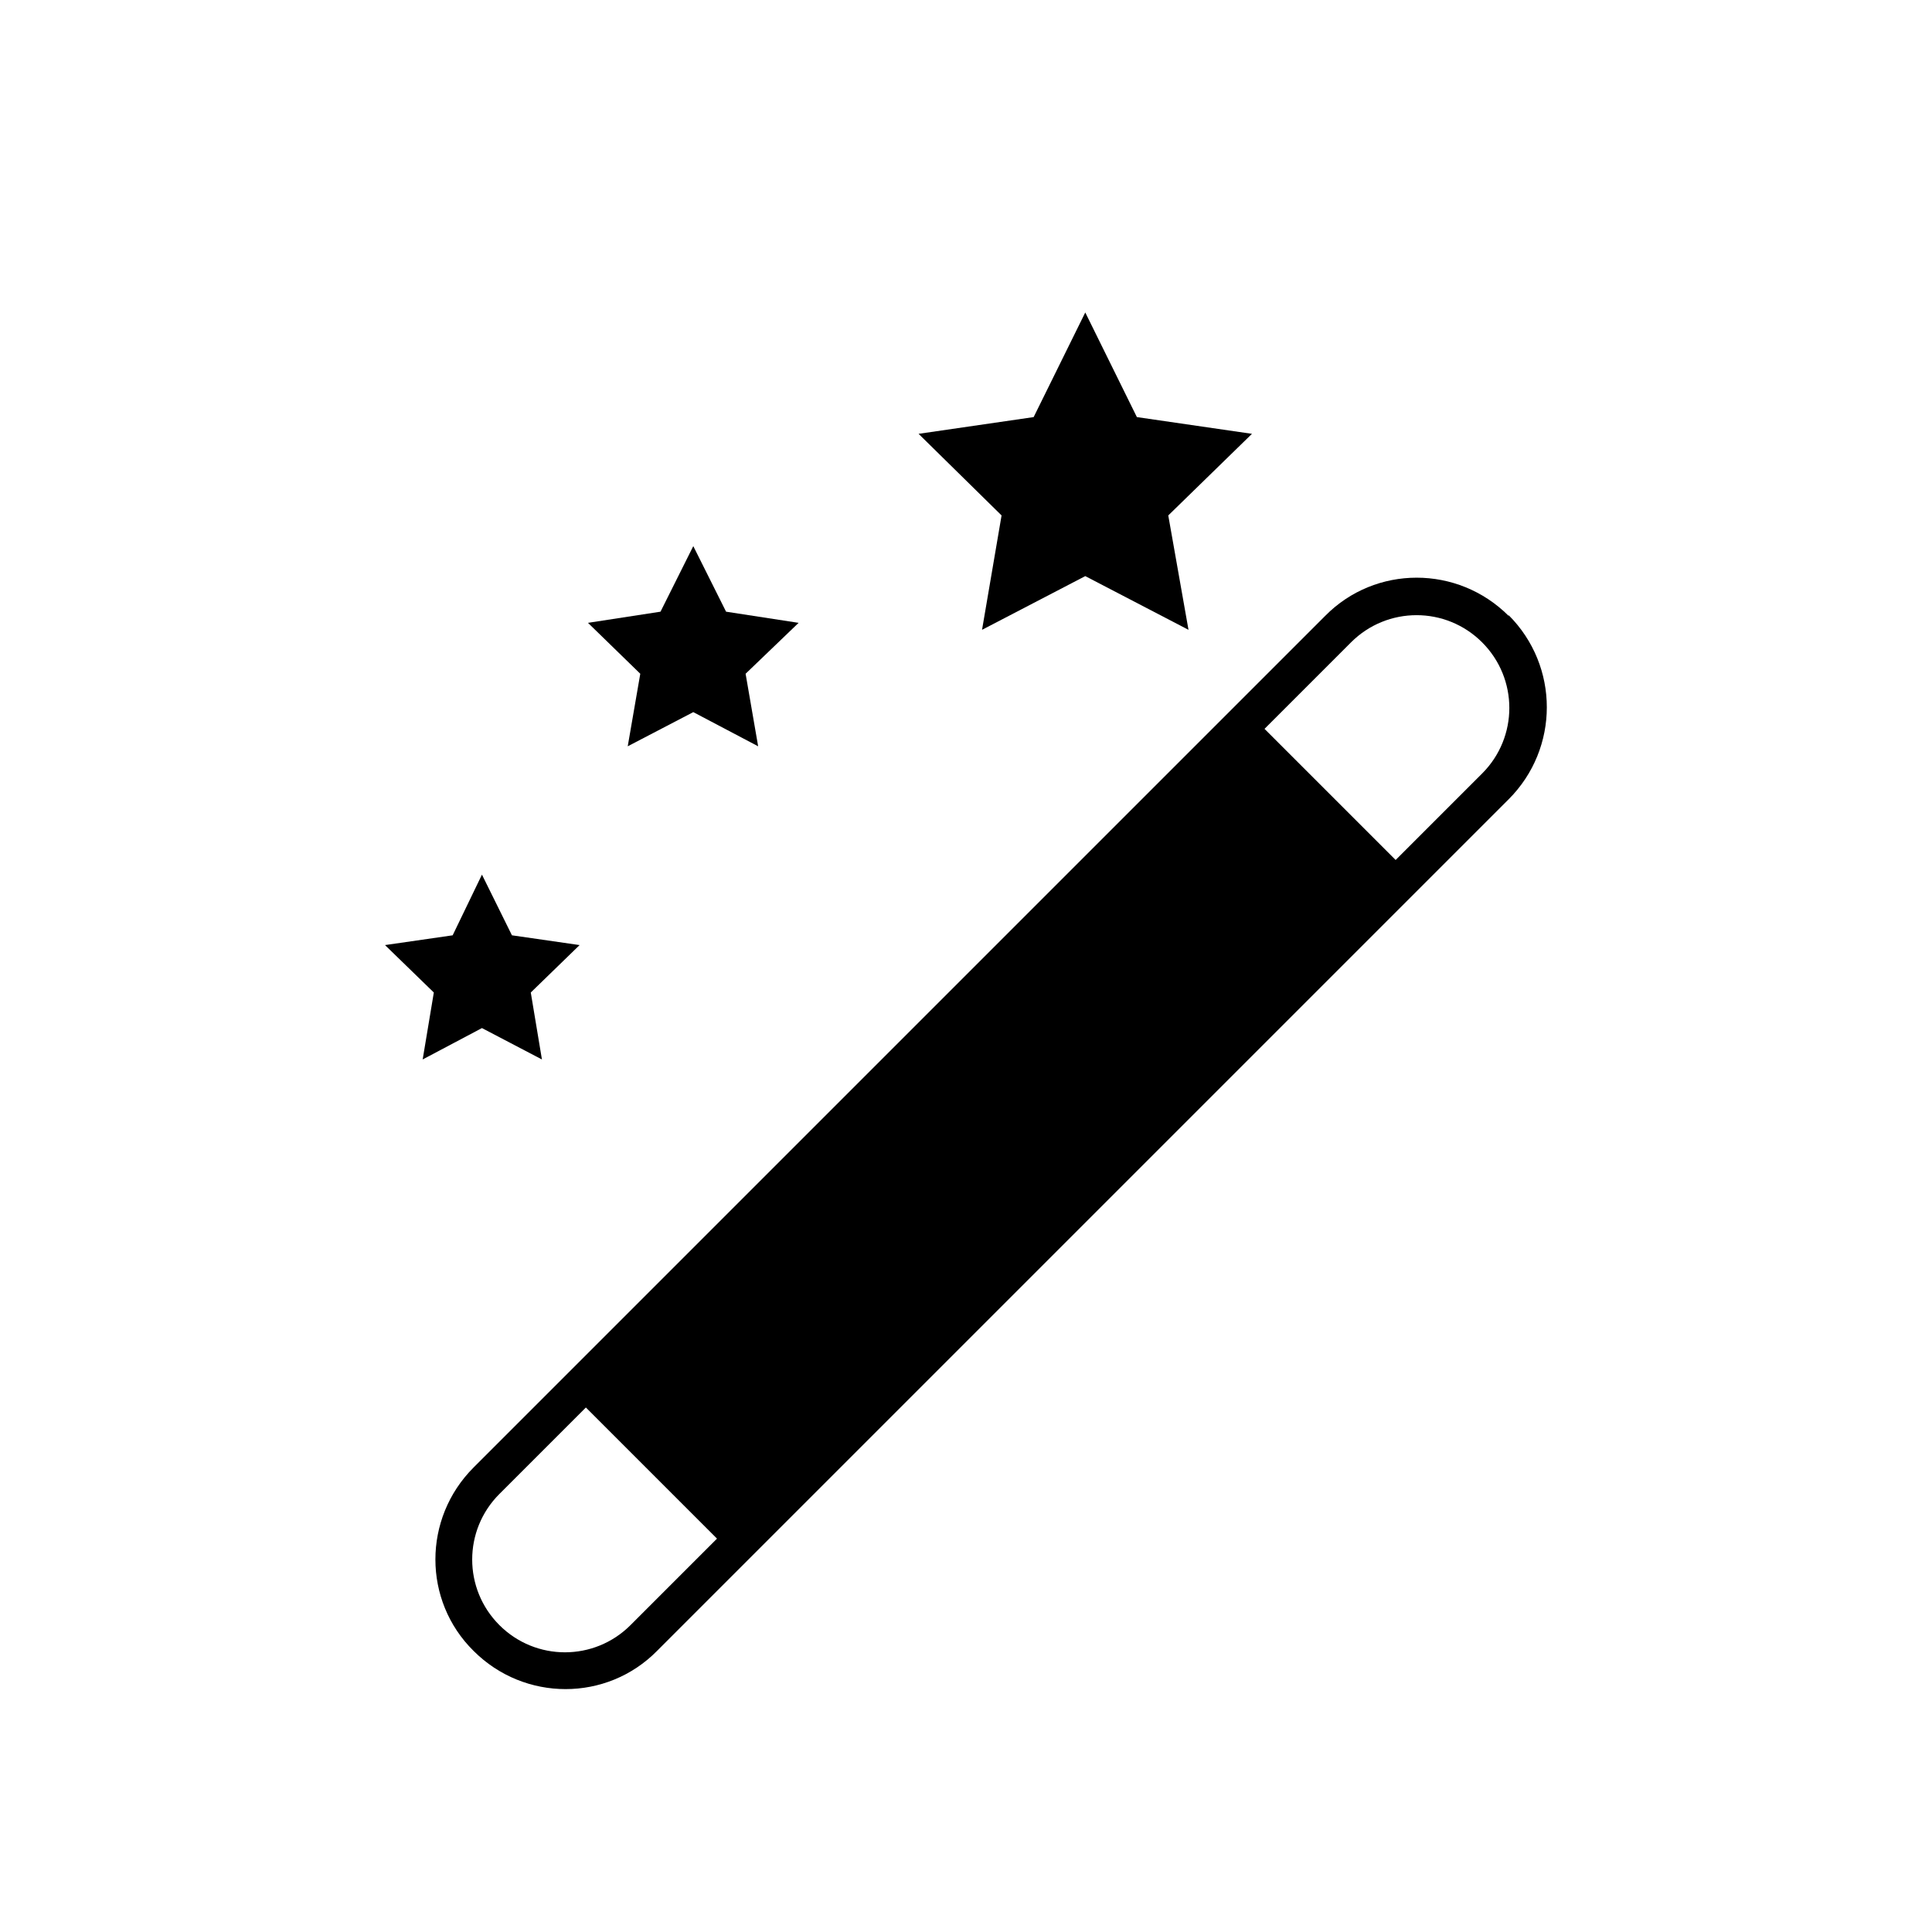 <?xml version="1.0" encoding="UTF-8"?>
<svg id="Objects" xmlns="http://www.w3.org/2000/svg" version="1.1" viewBox="0 0 277 277">
  <!-- Generator: Adobe Illustrator 29.0.1, SVG Export Plug-In . SVG Version: 2.1.0 Build 192)  -->
  <path d="M216.3,88.3c-7.3-7.3-19.1-7.3-26.3,0l-122.1,122.1c-7.3,7.3-7.3,19.1,0,26.3,7.3,7.3,19.1,7.3,26.3,0l122.1-122.1c7.3-7.3,7.3-19.1,0-26.4ZM200.1,123.3l-18.8-18.8,12.4-12.4c5.2-5.2,13.6-5.2,18.8,0,5.2,5.2,5.2,13.6,0,18.8l-12.4,12.4ZM71.6,233c-5.2-5.2-5.2-13.6,0-18.8l12.4-12.4,18.8,18.8-12.4,12.4c-5.2,5.2-13.6,5.2-18.8,0Z"/>
  <polygon points="155.6 44.8 163 59.8 179.5 62.2 167.5 73.9 170.4 90.3 155.6 82.6 140.8 90.3 143.6 73.9 131.7 62.2 148.2 59.8 155.6 44.8"/>
  <polygon points="99.4 78.3 104.1 87.7 114.5 89.3 106.9 96.6 108.7 107 99.4 102.1 90 107 91.8 96.6 84.3 89.3 94.7 87.7 99.4 78.3"/>
  <polygon points="69.1 125.4 73.4 134.1 83.1 135.5 76.1 142.3 77.7 151.9 69.1 147.4 60.6 151.9 62.2 142.3 55.2 135.5 64.9 134.1 69.1 125.4"/>
</svg>